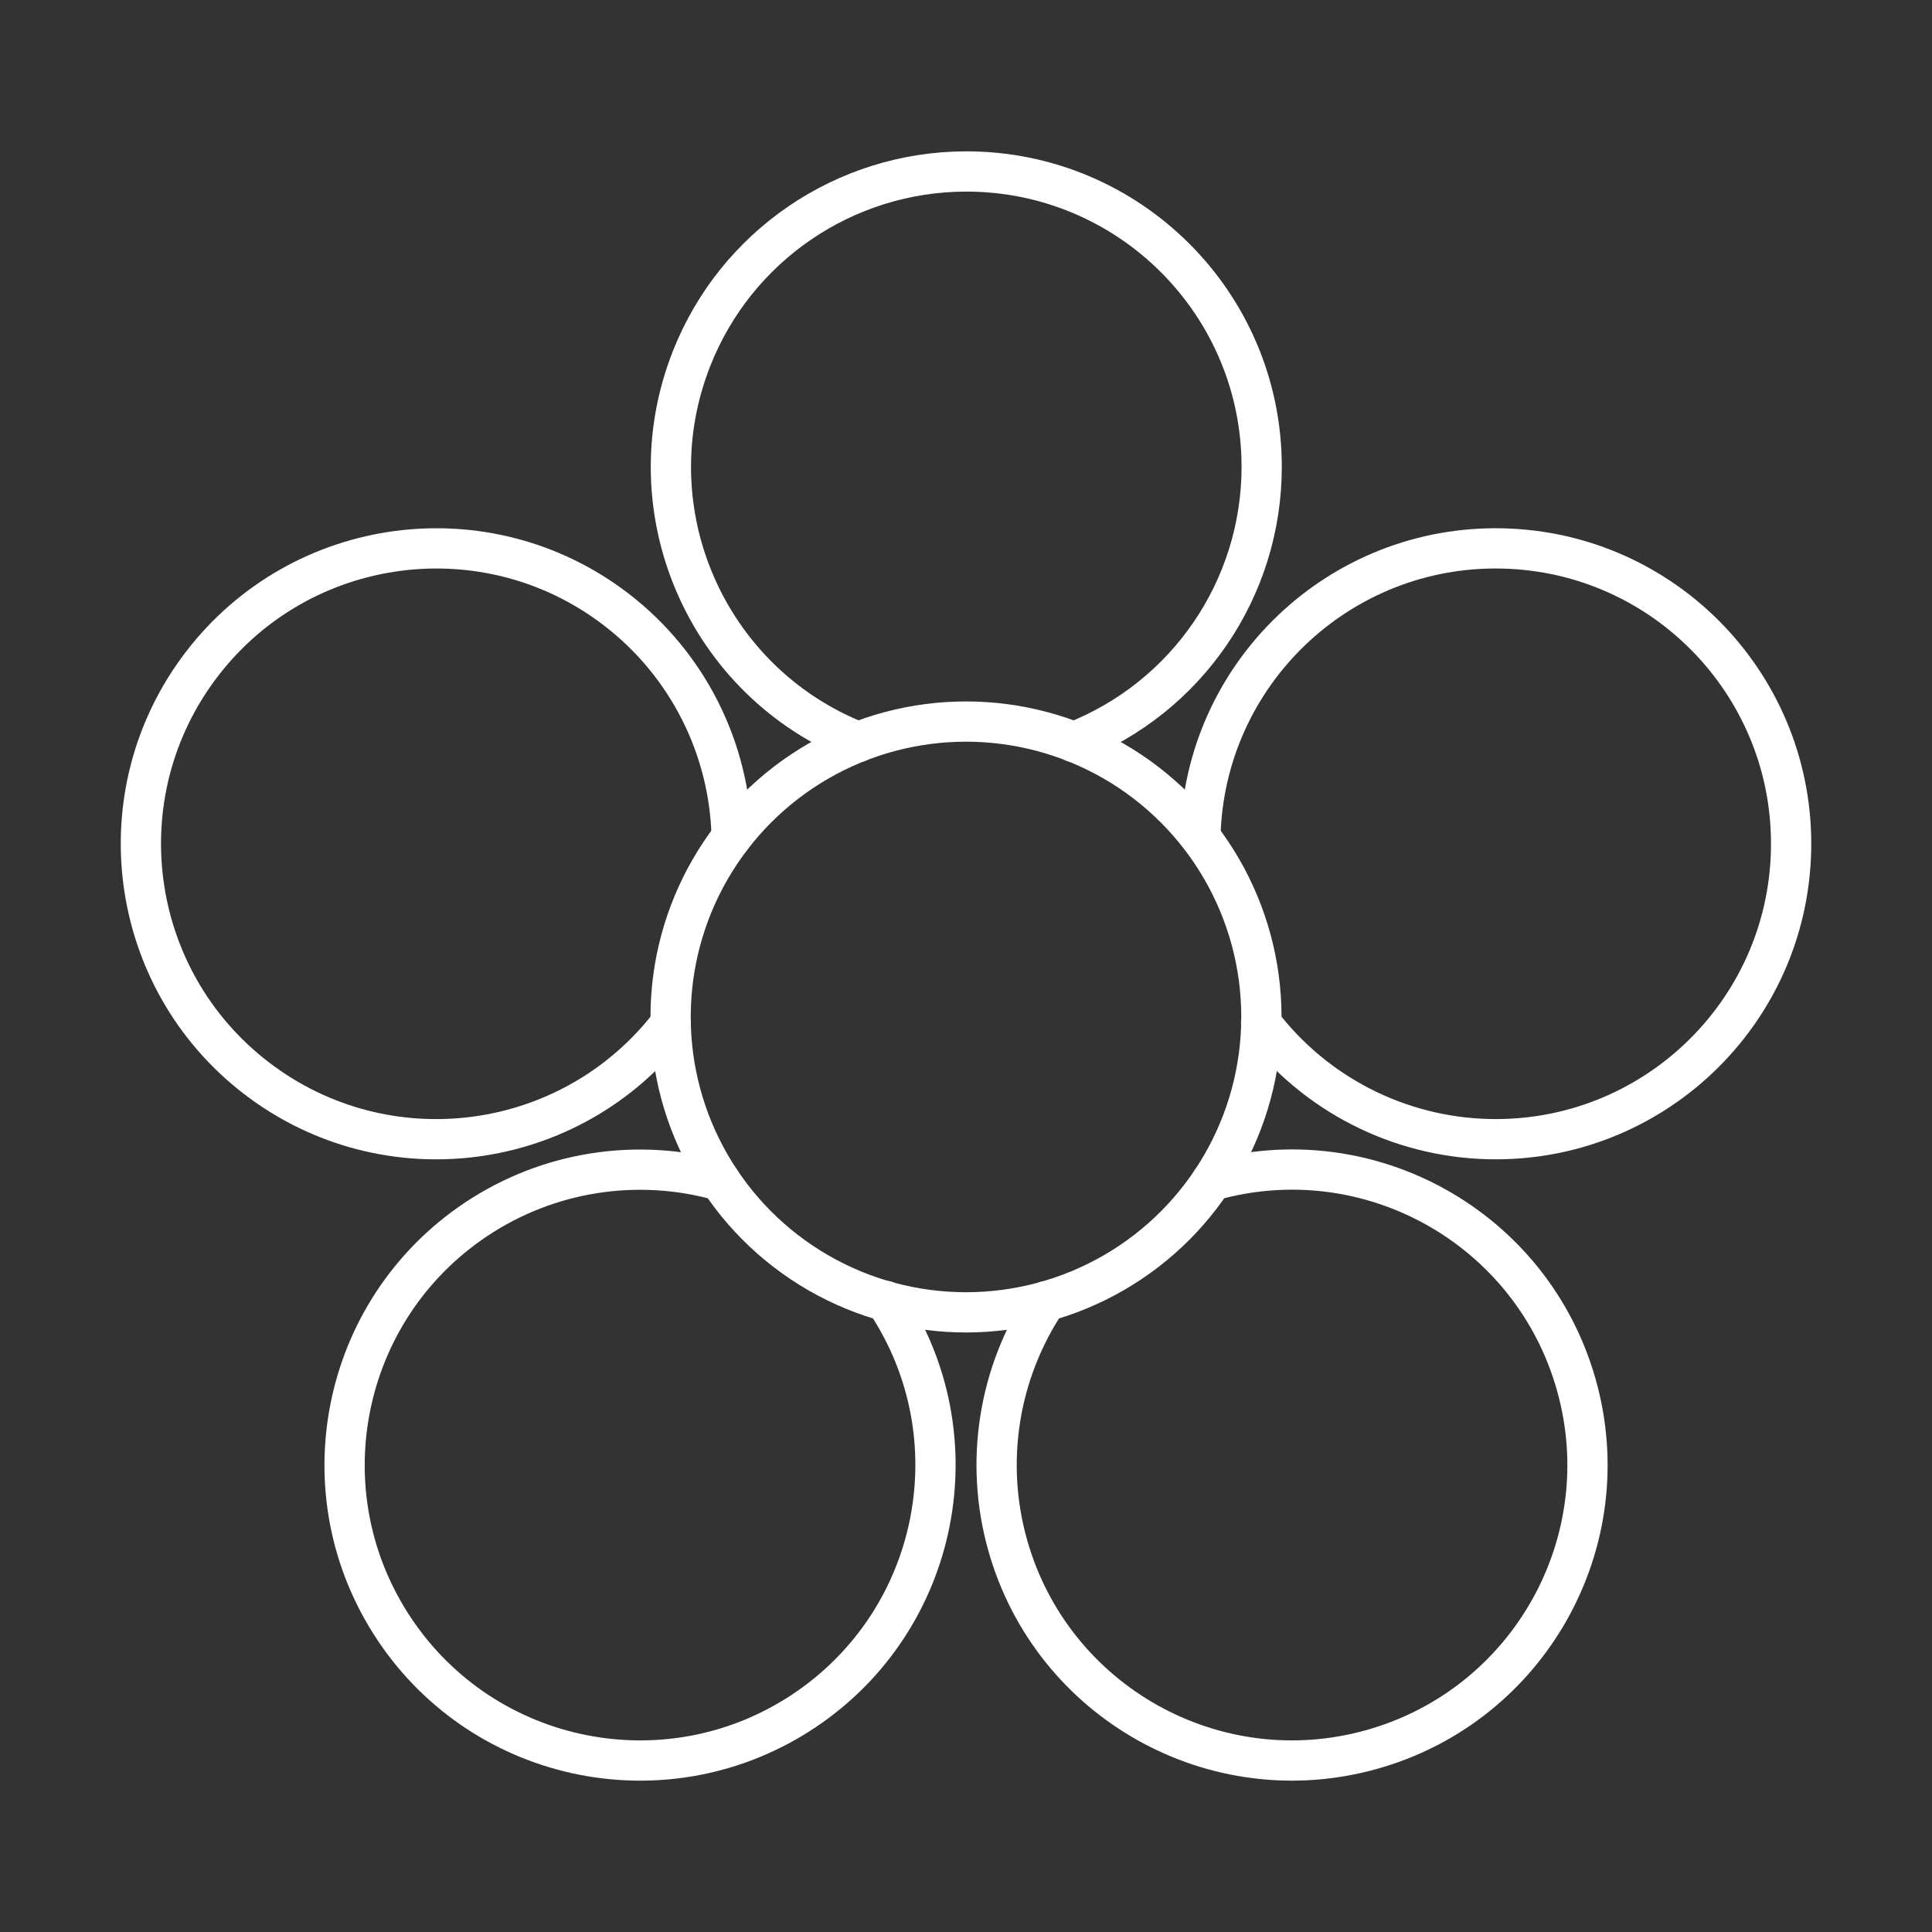 <?xml version="1.0" encoding="UTF-8"?><svg id="a" xmlns="http://www.w3.org/2000/svg" viewBox="0 0 48 48"><rect x="0" y="0" width="48" height="48" fill="#333333" stroke="none"/><defs><style>.h{fill:none;stroke:#fff;stroke-linecap:round;stroke-linejoin:round;}</style></defs><circle id="b" class="h" cx="24" cy="25.266" r="7.339"/><path id="c" class="h" d="M21.323,18.434c-3.773-1.485-5.628-5.748-4.143-9.521,1.103-2.804,3.808-4.648,6.821-4.653,4.053-.003,7.342,3.28,7.345,7.333,.003,3.025-1.851,5.742-4.669,6.842"/><path id="d" class="h" d="M16.662,25.433c-2.468,3.215-7.075,3.821-10.291,1.353-3.215-2.468-3.821-7.075-1.353-10.291,2.468-3.215,7.075-3.821,10.291-1.353,1.763,1.353,2.818,3.433,2.869,5.655"/><path id="e" class="h" d="M30.107,29.335c3.901-1.101,7.956,1.17,9.056,5.071,1.101,3.901-1.17,7.956-5.071,9.056-3.901,1.101-7.956-1.17-9.056-5.071-.582-2.064-.233-4.279,.957-6.064"/><path id="f" class="h" d="M22.004,32.322c2.252,3.37,1.346,7.928-2.025,10.18s-7.928,1.346-10.18-2.025c-2.252-3.37-1.346-7.928,2.025-10.18,1.785-1.193,4.003-1.544,6.069-.962"/><path id="g" class="h" d="M29.823,20.789c.096-4.052,3.46-7.259,7.512-7.163,4.052,.096,7.259,3.46,7.163,7.512-.096,4.052-3.46,7.259-7.512,7.163-2.223-.053-4.303-1.111-5.654-2.877"/></svg>